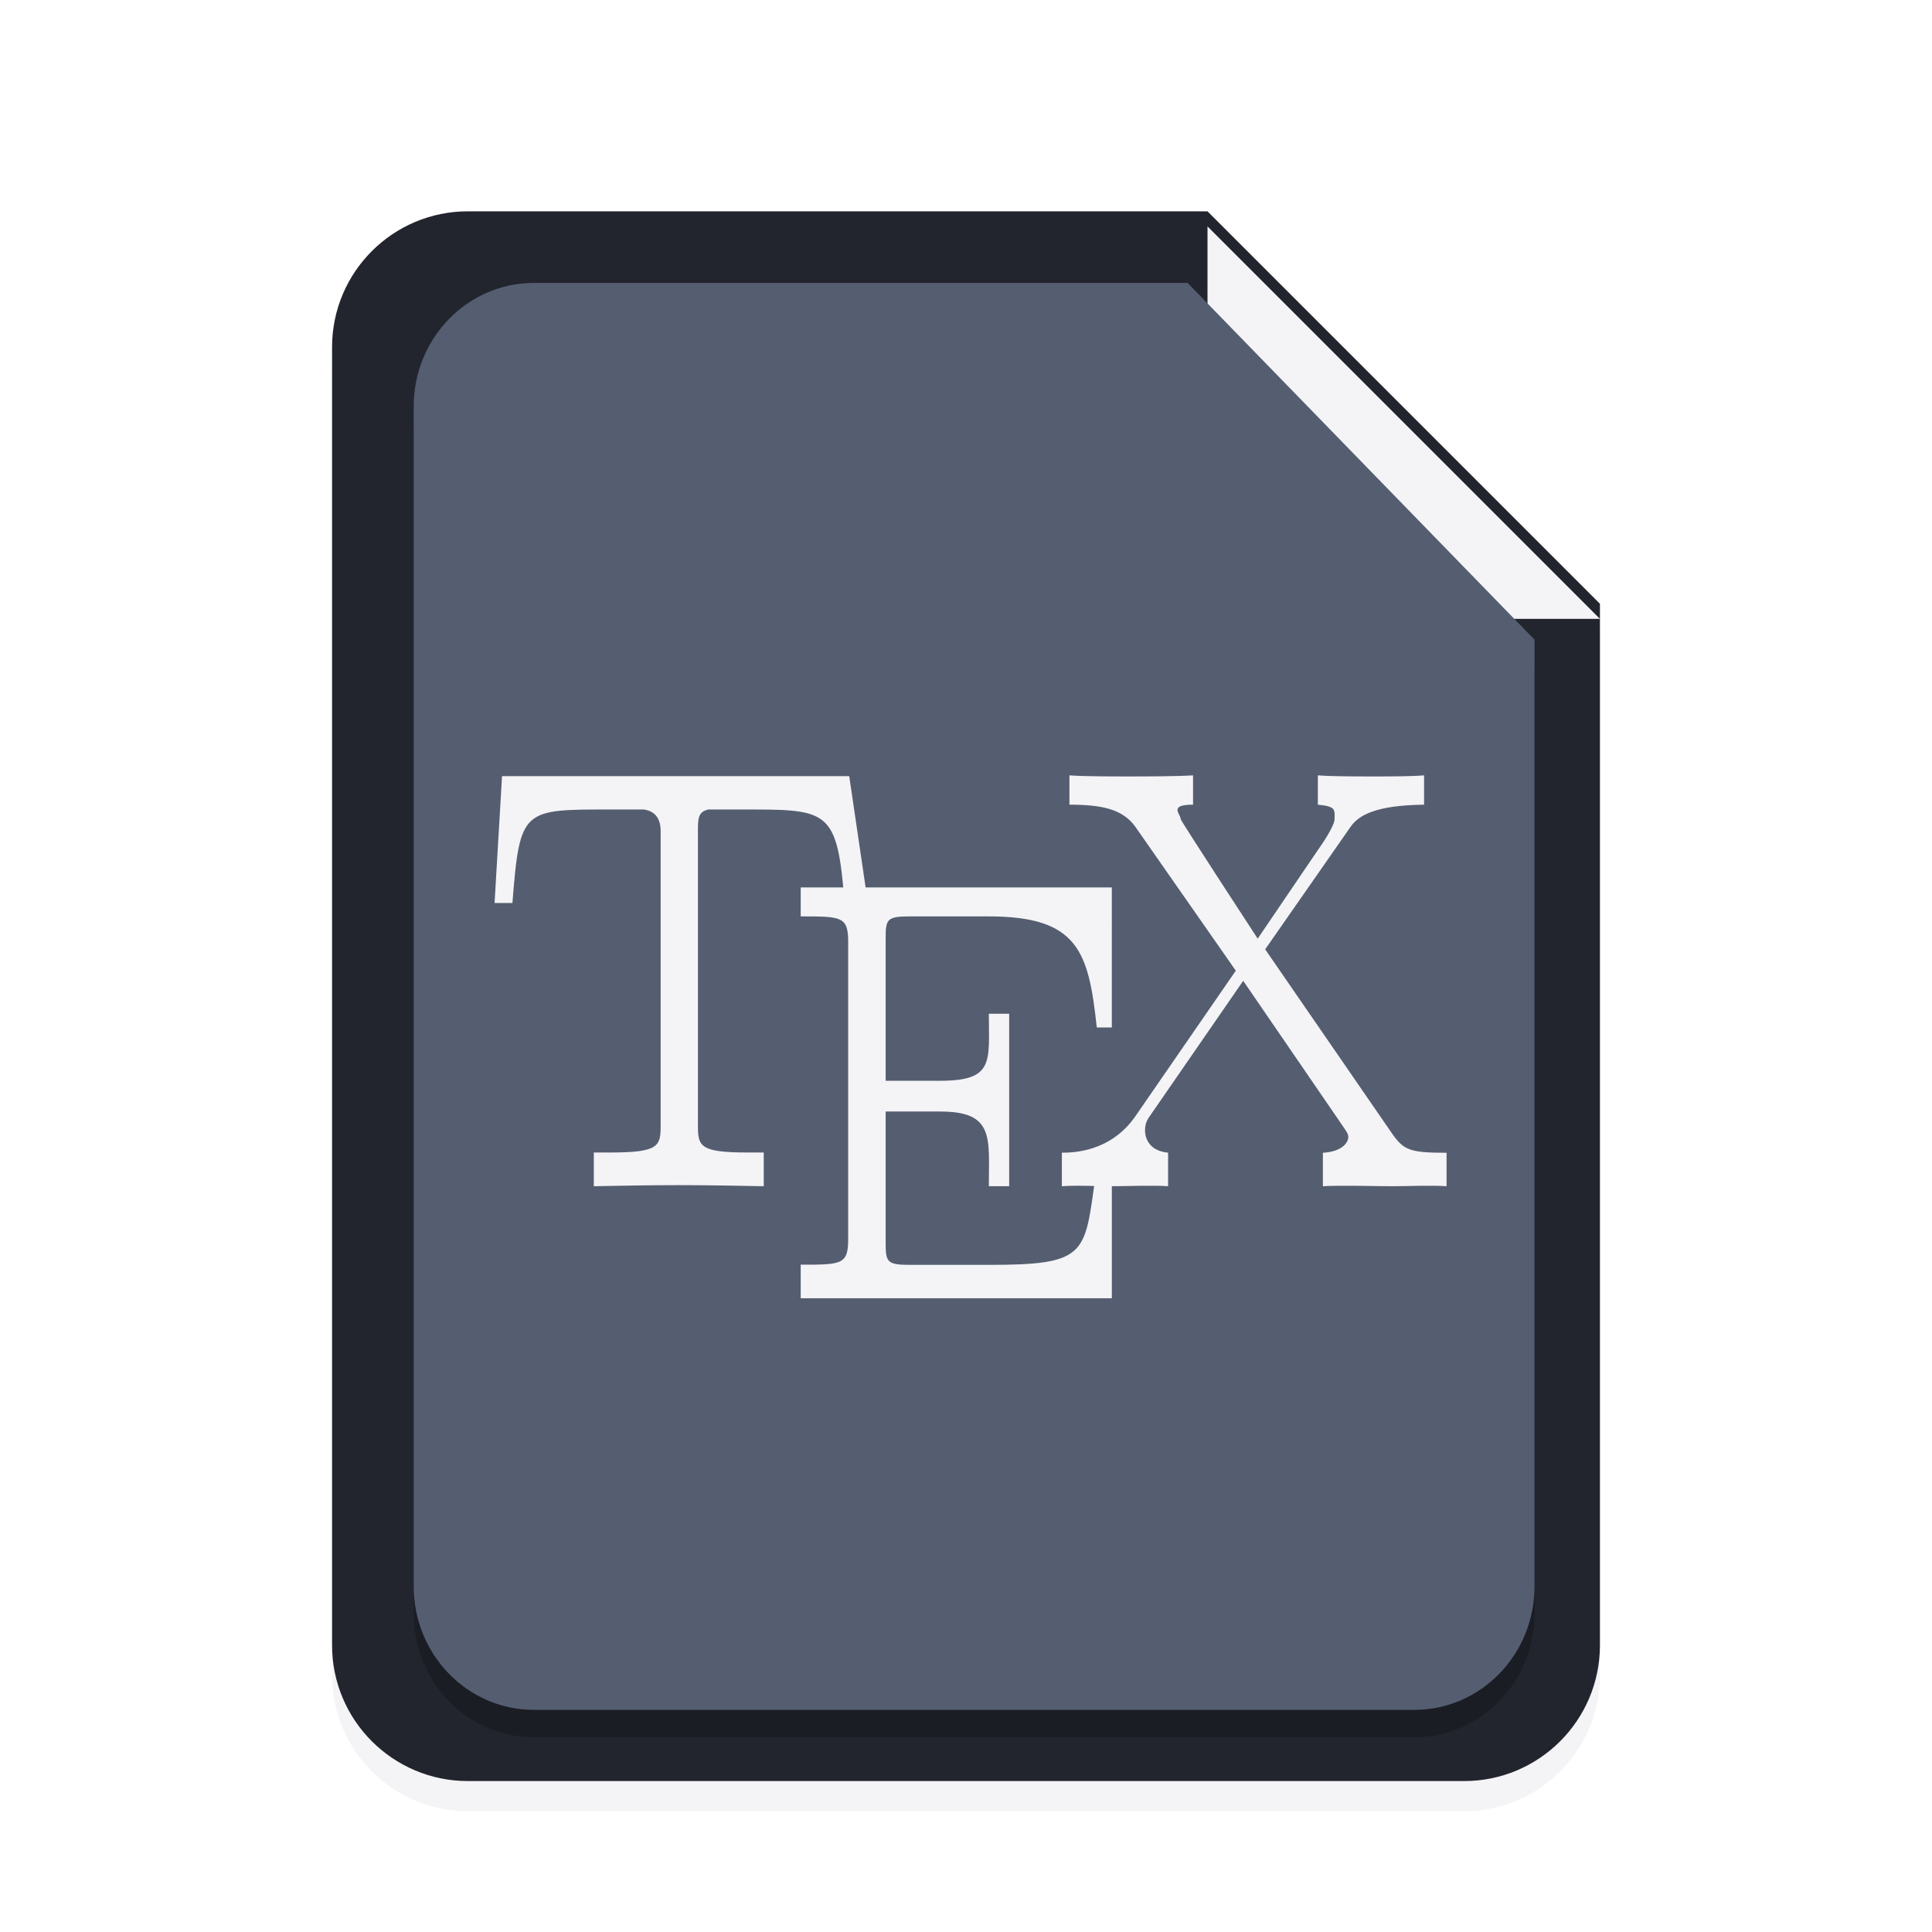 <?xml version="1.0" encoding="UTF-8" standalone="no"?>
<svg
   xmlns:dc="http://purl.org/dc/elements/1.1/"
   xmlns:cc="http://creativecommons.org/ns#"
   xmlns:rdf="http://www.w3.org/1999/02/22-rdf-syntax-ns#"
   xmlns:svg="http://www.w3.org/2000/svg"
   xmlns="http://www.w3.org/2000/svg"
   xmlns:xlink="http://www.w3.org/1999/xlink"
   xmlns:sodipodi="http://sodipodi.sourceforge.net/DTD/sodipodi-0.dtd"
   xmlns:inkscape="http://www.inkscape.org/namespaces/inkscape"
   width="512"
   height="512"
   viewBox="0 0 512 512"
   version="1.1"
   id="svg46"
   sodipodi:docname="text-x-bibtex.svg"
   inkscape:version="1.0.1 (3bc2e813f5, 2020-09-07)">
  <sodipodi:namedview
     pagecolor="#f4f4f7fff"
     bordercolor="#555e70666"
     borderopacity="1"
     objecttolerance="10"
     gridtolerance="10"
     guidetolerance="10"
     inkscape:pageopacity="0"
     inkscape:pageshadow="2"
     inkscape:window-width="1838"
     inkscape:window-height="915"
     id="namedview48"
     showgrid="false"
     inkscape:zoom="1.5722656"
     inkscape:cx="256"
     inkscape:cy="281.44099"
     inkscape:window-x="28"
     inkscape:window-y="57"
     inkscape:window-maximized="0"
     inkscape:current-layer="g40-9"
     inkscape:document-rotation="0" />
  <defs
     id="defs30">
    <linearGradient
       id="application-epub+zip-c"
       x1="186.933"
       x2="186.933"
       y1="0"
       y2="373.866"
       gradientTransform="scale(0.899,1.113)"
       gradientUnits="userSpaceOnUse">
      <stop
         offset="0%"
         stop-color="#5895FF"
         id="stop2" />
      <stop
         offset="100%"
         stop-color="#387CF4"
         id="stop4" />
    </linearGradient>
    <path
       id="application-epub+zip-b"
       d="M232,0 L336,104 L336,380 C336,399.882 319.882,416 300,416 L36,416 C16.118,416 2.4348735e-15,399.882 0,380 L0,36 C-2.4348735e-15,16.118 16.118,3.65231026e-15 36,0 L232,0 Z" />
    <filter
       id="application-epub+zip-a"
       width="127.4%"
       height="122.1%"
       x="-13.7%"
       y="-9.1%"
       filterUnits="objectBoundingBox">
      <feOffset
         dy="8"
         in="SourceAlpha"
         result="shadowOffsetOuter1"
         id="feOffset8" />
      <feGaussianBlur
         in="shadowOffsetOuter1"
         result="shadowBlurOuter1"
         stdDeviation="14"
         id="feGaussianBlur10" />
      <feColorMatrix
         in="shadowBlurOuter1"
         values="0 0 0 0 0.227   0 0 0 0 0.494   0 0 0 0 0.961  0 0 0 0.5 0"
         id="feColorMatrix12" />
    </filter>
    <linearGradient
       id="application-epub+zip-f"
       x1="284"
       x2="240.314"
       y1="52"
       y2="92.449"
       gradientUnits="userSpaceOnUse">
      <stop
         offset="0%"
         stop-color="#FFF"
         stop-opacity=".1"
         id="stop15" />
      <stop
         offset="100%"
         stop-color="#FFF"
         stop-opacity=".3"
         id="stop17" />
    </linearGradient>
    <path
       id="application-epub+zip-e"
       d="M232,0 L336,104 L268,104 C248.118,104 232,87.882 232,68 L232,0 Z" />
    <filter
       id="application-epub+zip-d"
       width="126.9%"
       height="126.9%"
       x="-13.5%"
       y="-9.6%"
       filterUnits="objectBoundingBox">
      <feOffset
         dy="4"
         in="SourceAlpha"
         result="shadowOffsetOuter1"
         id="feOffset21" />
      <feGaussianBlur
         in="shadowOffsetOuter1"
         result="shadowBlurOuter1"
         stdDeviation="4"
         id="feGaussianBlur23" />
      <feComposite
         in="shadowBlurOuter1"
         in2="SourceAlpha"
         operator="out"
         result="shadowBlurOuter1"
         id="feComposite25" />
      <feColorMatrix
         in="shadowBlurOuter1"
         values="0 0 0 0 0   0 0 0 0 0   0 0 0 0 0  0 0 0 0.05 0"
         id="feColorMatrix27" />
    </filter>
    <filter
       id="application-epub+zip-a-3"
       width="1.274"
       height="1.221"
       x="-0.137"
       y="-0.091"
       filterUnits="objectBoundingBox">
      <feOffset
         dy="8"
         in="SourceAlpha"
         result="shadowOffsetOuter1"
         id="feOffset8-6" />
      <feGaussianBlur
         in="shadowOffsetOuter1"
         result="shadowBlurOuter1"
         stdDeviation="14"
         id="feGaussianBlur10-7" />
      <feColorMatrix
         in="shadowBlurOuter1"
         values="0 0 0 0 0.227   0 0 0 0 0.494   0 0 0 0 0.961  0 0 0 0.5 0"
         id="feColorMatrix12-5" />
    </filter>
    <filter
       id="application-epub+zip-d-6"
       width="1.269"
       height="1.269"
       x="-0.135"
       y="-0.096"
       filterUnits="objectBoundingBox">
      <feOffset
         dy="4"
         in="SourceAlpha"
         result="shadowOffsetOuter1"
         id="feOffset21-2" />
      <feGaussianBlur
         in="shadowOffsetOuter1"
         result="shadowBlurOuter1"
         stdDeviation="4"
         id="feGaussianBlur23-9" />
      <feComposite
         in="shadowBlurOuter1"
         in2="SourceAlpha"
         operator="out"
         result="shadowBlurOuter1"
         id="feComposite25-1" />
      <feColorMatrix
         in="shadowBlurOuter1"
         values="0 0 0 0 0   0 0 0 0 0   0 0 0 0 0  0 0 0 0.05 0"
         id="feColorMatrix27-2" />
    </filter>
  </defs>
  <g
     fill="none"
     fill-rule="evenodd"
     id="g44">
    <g
       transform="translate(88 56)"
       id="g40"
       style="fill:#f4f4f7">
      <use
         fill="#000"
         filter="url(#application-epub+zip-a)"
         xlink:href="#application-epub+zip-b"
         id="use32"
         style="fill:#f4f4f7" />
      <use
         fill="url(#application-epub+zip-c)"
         xlink:href="#application-epub+zip-b"
         id="use34"
         style="fill:#23252E" />
      <use
         fill="#000"
         filter="url(#application-epub+zip-d)"
         xlink:href="#application-epub+zip-e"
         id="use36"
         style="fill:#f4f4f7" />
    </g>
    <g
       id="g40-9"
       transform="matrix(0.884,0,0,0.909,109.639,74.984)"
       inkscape:transform-center-x="-26.428817"
       inkscape:transform-center-y="-58.197437">
      <use
         fill="#1b1d24"
         filter="url(#application-epub+zip-a)"
         xlink:href="#application-epub+zip-b"
         id="use32-3"
         x="0"
         y="0"
         width="100%"
         height="100%"
         style="filter:url(#application-epub+zip-a-3)" />
      <use
         fill="url(#application-epub+zip-c)"
         xlink:href="#application-epub+zip-b"
         id="use34-6"
         x="0"
         y="0"
         width="100%"
         height="100%"
         style="fill:#555e70" />
      <path
         fill="#f4f4f7fff"
         d="m 203.983,263.265 c -2.854,19.954 -3.089,23.005 -31.211,23.005 h -24.046 c -6.919,0 -7.248,-0.844 -7.248,-6.597 V 241.561 h 16.343 c 16.343,0 14.594,7.667 14.594,21.779 h 6.094 v -50.286 h -6.094 c 0,13.875 1.749,19.547 -14.594,19.547 h -16.343 v -41.436 c 0,-5.645 0.329,-6.489 7.248,-6.489 h 23.689 c 26.809,0 29.929,10.283 32.357,32.388 h 4.512 V 176.225 H 135.47 l -4.908,-32.431 H 26.477 l -2.238,36.98 h 5.352 c 2.239,-27.696 2.987,-27.263 29.852,-27.263 h 9.564 c 3.309,0.5 5.023,2.532 5.023,6.381 v 85.734 c 0,6.043 -0.525,7.886 -15.119,7.886 h -4.918 v 9.829 c 8.311,-0.156 16.973,-0.318 25.473,-0.318 8.472,0 17.161,0.162 25.466,0.318 v -9.829 h -4.834 c -14.377,0 -14.895,-1.843 -14.895,-7.886 v -85.734 c 0,-3.693 0,-5.698 3.12,-6.381 h 9.508 c 24.97,0 28.722,-0.408 30.945,22.714 h -12.763 v 8.451 c 12.271,0 14.237,0 14.237,7.515 v 86.511 c 0,7.515 -1.938,7.515 -14.237,7.515 v 9.791 h 93.272 v -32.669 c 4.729,-0.016 12.661,-0.308 16.863,6.6e-4 v -9.775 c -5.359,-0.499 -6.912,-3.849 -6.912,-6.543 0,-2.161 0.847,-3.349 1.721,-4.537 l 27.712,-39.032 30.139,42.753 c 1.364,1.851 1.364,2.35 1.364,2.849 0,1.317 -1.553,4.193 -7.619,4.537 v 9.748 c 5.548,-0.317 15.084,0 20.792,0 4.485,0 12.082,-0.317 16.287,0 v -9.748 c -11.096,0 -12.845,-0.817 -16.287,-5.536 l -38.094,-53.779 25.634,-35.764 c 2.568,-3.511 7.787,-6.225 22.003,-6.407 v -8.548 c -3.967,0.317 -10.55,0.317 -14.706,0.317 -5.709,0 -12.817,0 -17.134,-0.317 v 8.548 c 5.548,0.499 5.008,1.499 5.008,4.193 0,1.999 -3.777,7.377 -5.008,9.038 l -18.036,25.829 c 0,0 -23.095,-34.367 -23.095,-34.867 0,-1.506 -3.77,-4.193 3.716,-4.193 v -8.548 c -5.548,0.317 -14.02,0.317 -19.729,0.317 -4.485,0 -13.146,0 -17.329,-0.317 v 8.548 c 9.515,0 15.909,1.215 19.736,6.407 l 30.139,41.99 -30.139,42.49 c -7.437,10.391 -18.694,10.573 -22.003,10.573 v 9.775 c 2.596,-0.208 6.277,-0.143 9.675,-0.074 z"
         id="path42"
         style="stroke-width:1.026;fill:#f4f4f7" />
    </g>
  </g>
</svg>
